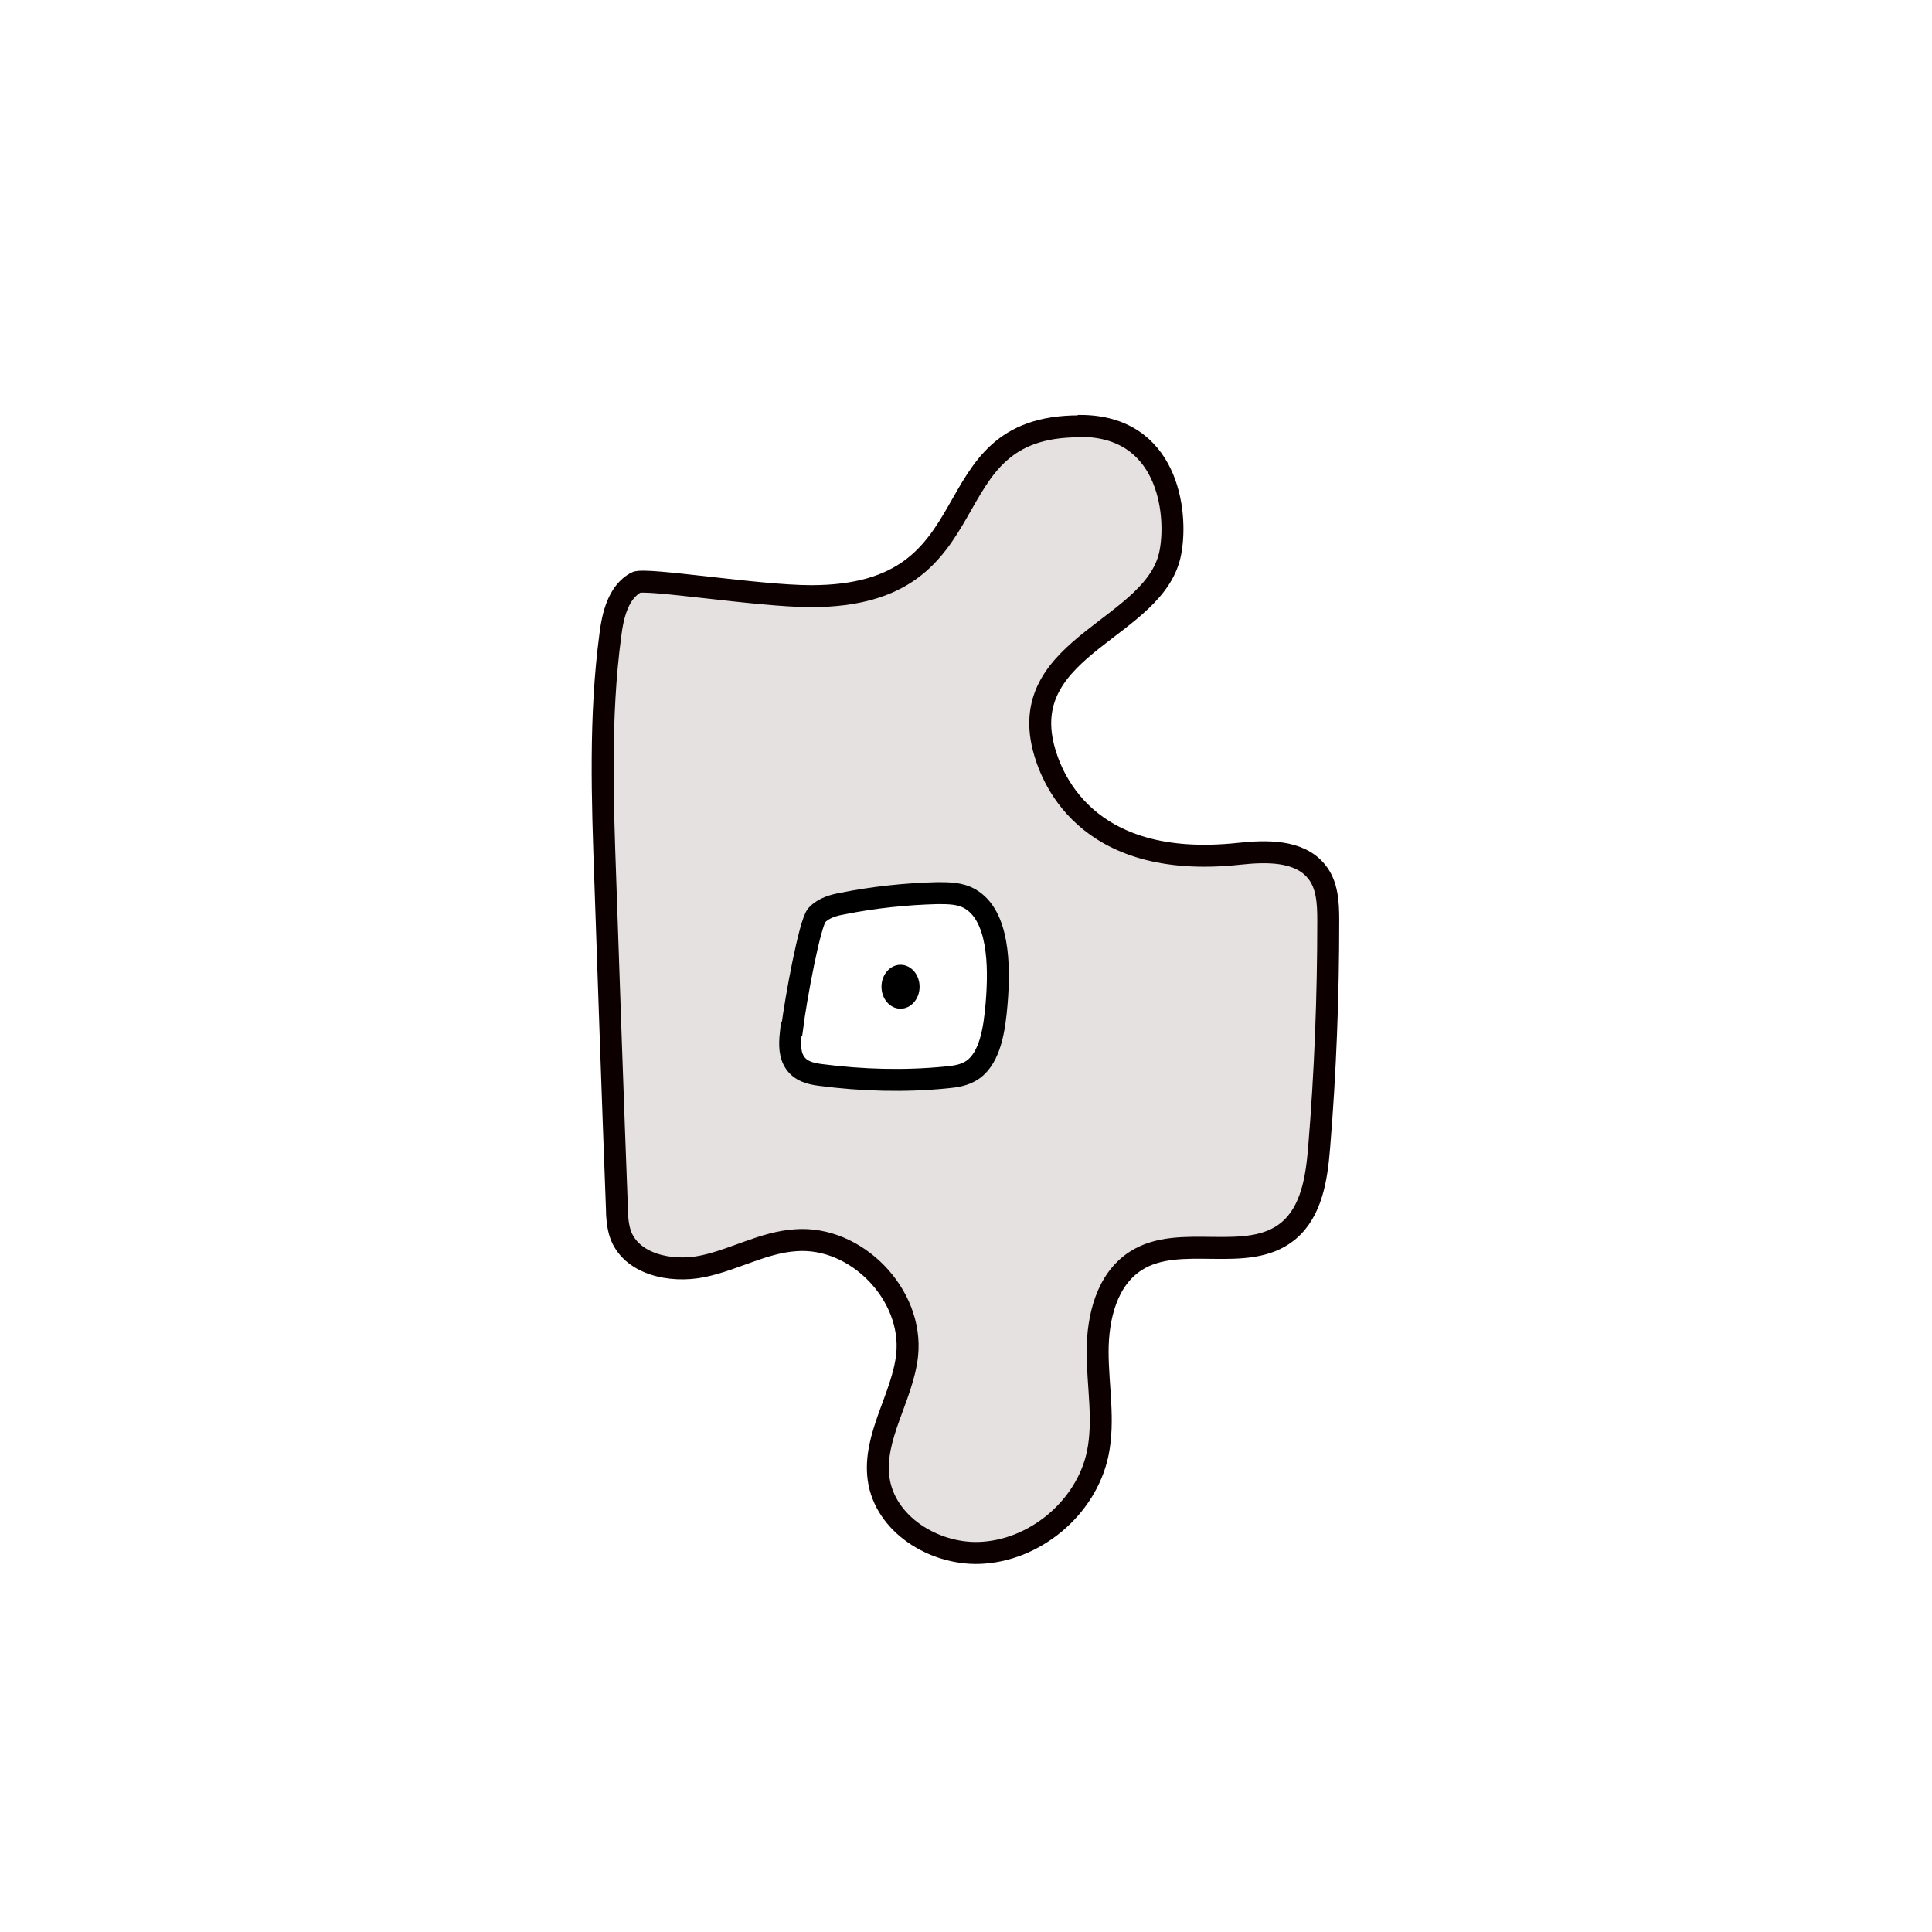 <svg width="1760" height="1760" viewBox="0 0 1760 1760" fill="none" xmlns="http://www.w3.org/2000/svg">
<rect width="1760" height="1760" fill="white"/>
<path d="M982.934 388.377C843.375 388.377 909.76 543.078 738.894 543.078C690.237 543.078 587.642 526.099 579.344 530.626C563.125 539.682 558.221 560.434 555.958 578.923C546.151 652.878 548.792 727.964 551.432 802.673C554.827 901.908 558.221 1001.52 561.993 1100.75C561.993 1108.68 562.748 1116.6 565.011 1123.77C574.441 1151.69 611.028 1159.62 640.071 1153.58C669.115 1147.54 695.518 1131.69 724.938 1129.81C780.008 1125.66 832.059 1179.24 826.401 1234.33C822.252 1272.81 795.095 1308.66 800.376 1347.14C806.033 1388.27 850.164 1415.82 891.655 1414.68C942.198 1413.17 989.346 1373.93 999.907 1324.5C1006.32 1293.94 999.907 1262.62 999.907 1231.31C999.907 1199.99 1008.21 1165.65 1034.61 1148.67C1074.97 1122.64 1136.07 1152.07 1173.41 1121.51C1194.91 1103.77 1199.44 1073.21 1201.7 1045.29C1207.36 976.617 1210 907.568 1210 838.518C1210 822.671 1209.25 805.692 1199.06 793.617C1183.22 774.374 1153.42 775.129 1128.91 777.77C986.328 793.24 956.531 704.57 950.496 680.799C927.11 587.602 1053.84 572.509 1066.29 502.705C1073.08 466.105 1063.65 388 984.065 388L982.934 388.377Z" fill="#E6E1E1" stroke="#0D0000" stroke-width="20" stroke-miterlimit="10"/>
<path d="M720.789 937.376C719.657 947.564 718.525 958.506 723.429 966.807C728.709 975.863 738.516 978.127 747.569 979.259C785.287 984.164 823.76 985.296 861.856 981.522C870.154 980.768 878.83 979.636 886.374 974.353C902.216 963.034 905.987 936.999 907.873 914.36C910.891 878.892 909.759 833.991 883.733 818.898C874.681 813.615 864.12 813.615 853.936 813.615C825.269 814.37 796.226 817.389 767.937 823.048C759.639 824.558 750.586 826.822 744.174 833.613C737.762 840.405 724.937 909.832 721.543 936.999L720.789 937.376Z" fill="white" stroke="black" stroke-width="20" stroke-miterlimit="10"/>
<path d="M820.366 918.888C829.949 918.888 837.716 909.934 837.716 898.89C837.716 887.845 829.949 878.892 820.366 878.892C810.784 878.892 803.015 887.845 803.015 898.89C803.015 909.934 810.784 918.888 820.366 918.888Z" fill="black"/>
</svg>

